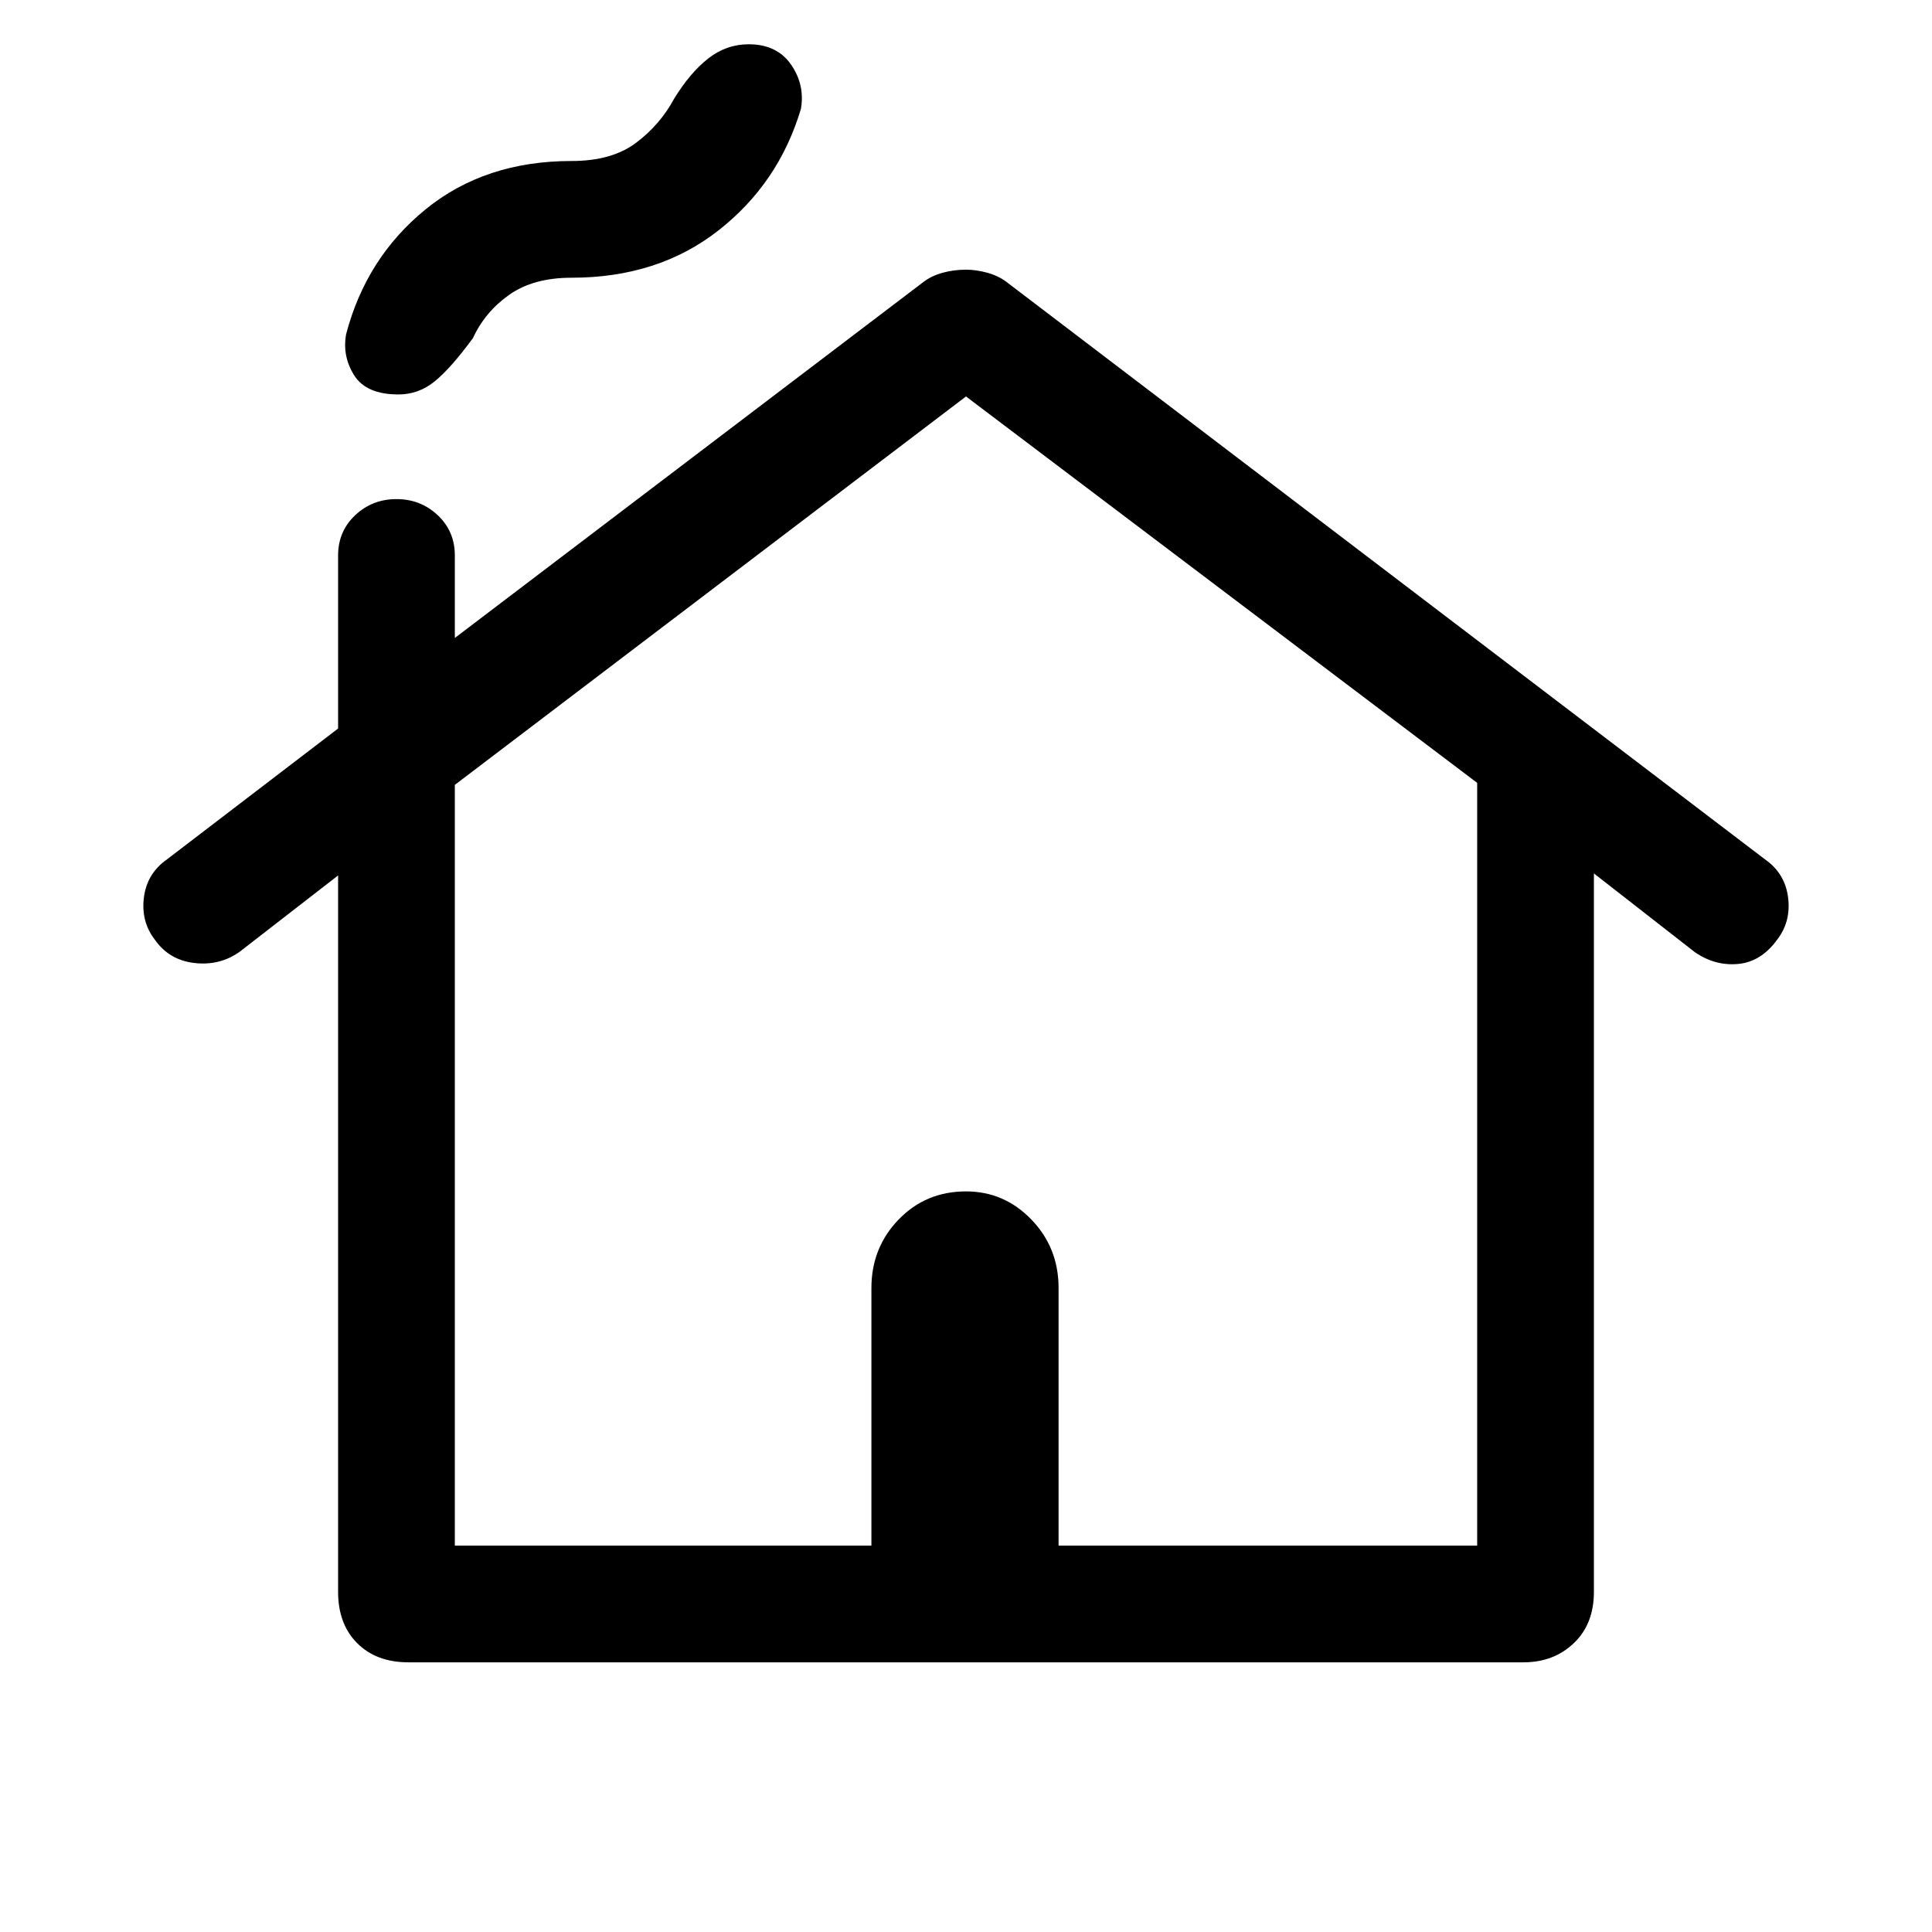 <svg xmlns="http://www.w3.org/2000/svg" height="48" width="48"><path d="M10.15 41.3q-.8 0-1.275-.475Q8.4 40.35 8.4 39.55v-17.8l-2.45 1.9q-.5.35-1.125.275-.625-.075-.975-.575-.35-.45-.275-1.05.075-.6.575-.95L8.4 18.1v-4.3q0-.6.425-1t1.025-.4q.6 0 1.025.4.425.4.425 1v2.05L22.95 7q.2-.15.475-.225Q23.7 6.7 24 6.7q.25 0 .525.075T25 7l18.85 14.35q.5.35.575.95.075.6-.275 1.05-.4.55-.975.6-.575.05-1.075-.3l-2.5-1.95v17.85q0 .8-.5 1.275-.5.475-1.25.475Zm1.15-2.9h10.35V32q0-1 .675-1.7T24 29.6q.95 0 1.625.7T26.3 32v6.4h10.4V19.45L24 9.85 11.3 19.5ZM9.9 9.8q-.8 0-1.1-.475-.3-.475-.2-1.025.5-1.9 1.975-3.1Q12.05 4 14.2 4q1 0 1.6-.45.6-.45.95-1.1.4-.65.85-1 .45-.35 1-.35.7 0 1.05.5.35.5.25 1.1-.55 1.85-2.05 3.025Q16.35 6.9 14.2 6.9q-.95 0-1.55.425-.6.425-.9 1.075-.55.75-.95 1.075-.4.325-.9.325Zm1.4 28.6h25.4-25.4Z"/></svg>
